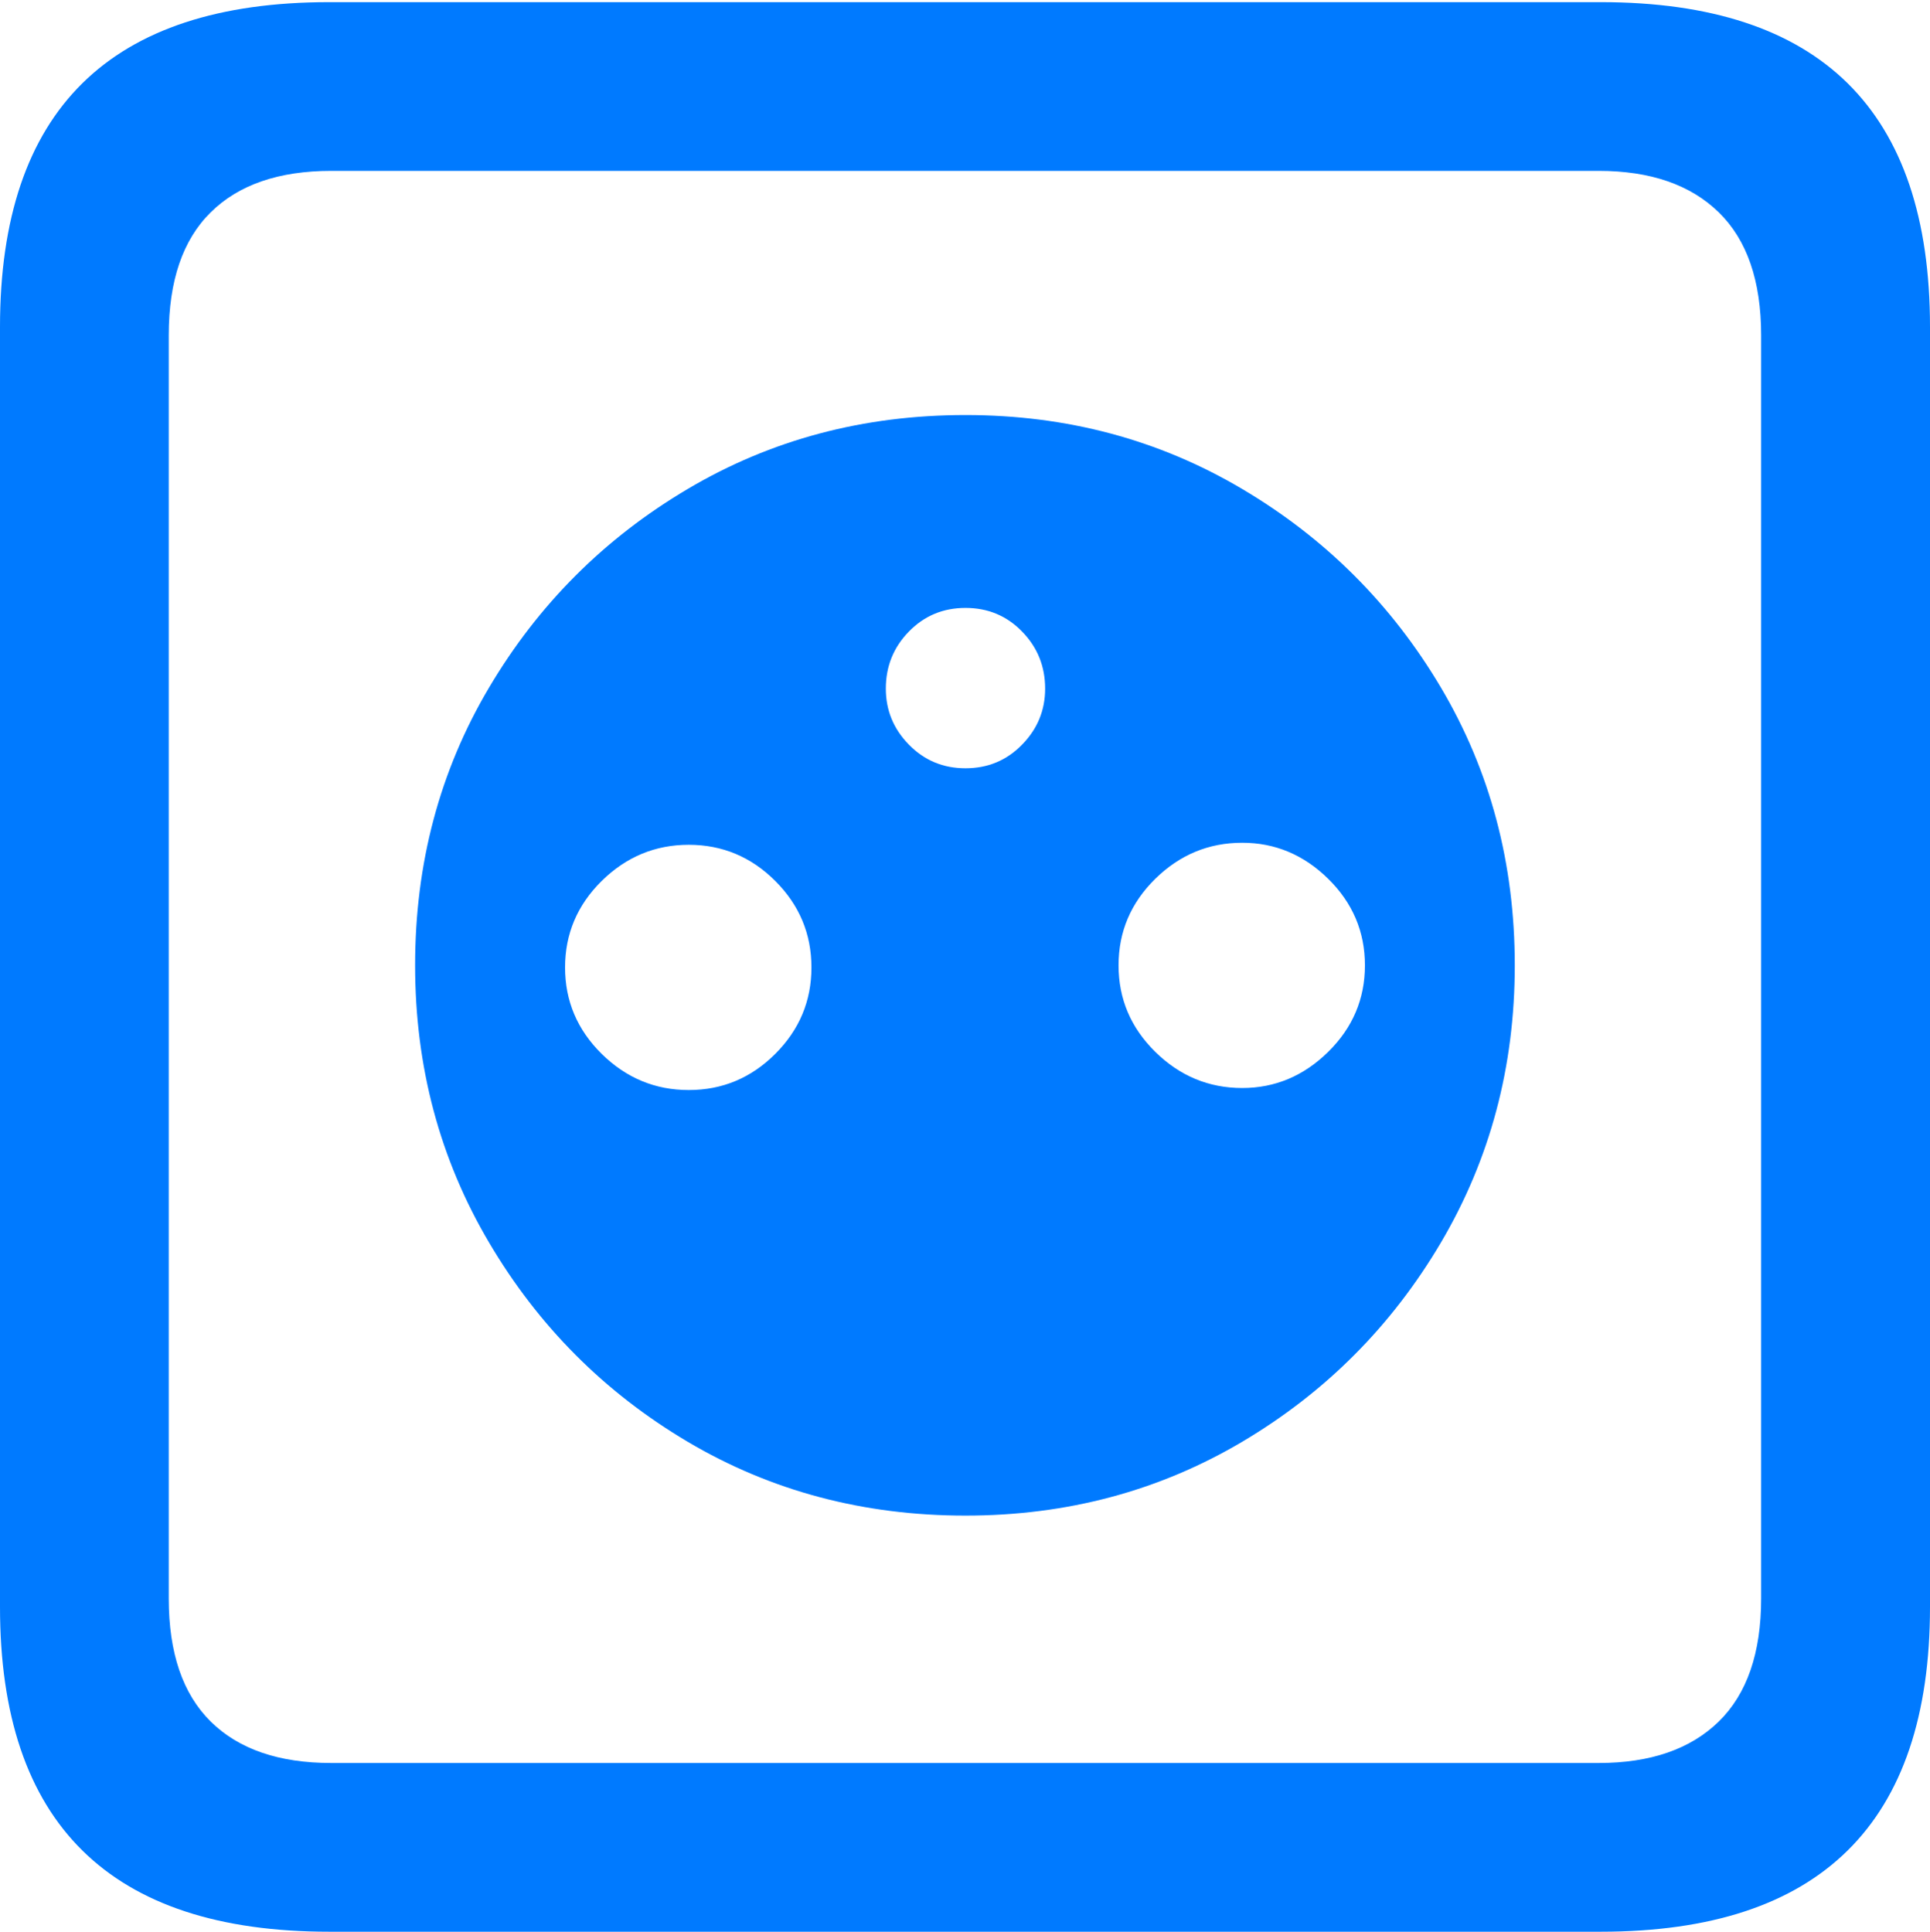 <?xml version="1.0" encoding="UTF-8"?>
<!--Generator: Apple Native CoreSVG 175.5-->
<!DOCTYPE svg
PUBLIC "-//W3C//DTD SVG 1.1//EN"
       "http://www.w3.org/Graphics/SVG/1.1/DTD/svg11.dtd">
<svg version="1.1" xmlns="http://www.w3.org/2000/svg" xmlns:xlink="http://www.w3.org/1999/xlink" width="17.979" height="17.998">
 <g>
  <rect height="17.998" opacity="0" width="17.979" x="0" y="0"/>
  <path d="M3.066 17.998L14.912 17.998Q16.445 17.998 17.212 17.241Q17.979 16.484 17.979 14.971L17.979 3.047Q17.979 1.533 17.212 0.776Q16.445 0.02 14.912 0.02L3.066 0.02Q1.533 0.02 0.767 0.776Q0 1.533 0 3.047L0 14.971Q0 16.484 0.767 17.241Q1.533 17.998 3.066 17.998ZM3.086 16.426Q2.354 16.426 1.963 16.04Q1.572 15.654 1.572 14.893L1.572 3.125Q1.572 2.363 1.963 1.978Q2.354 1.592 3.086 1.592L14.893 1.592Q15.615 1.592 16.011 1.978Q16.406 2.363 16.406 3.125L16.406 14.893Q16.406 15.654 16.011 16.04Q15.615 16.426 14.893 16.426Z" fill="#007aff"/>
  <path d="M8.994 14.121Q10.41 14.121 11.572 13.433Q12.734 12.744 13.423 11.577Q14.111 10.41 14.111 8.994Q14.111 7.568 13.423 6.406Q12.734 5.244 11.572 4.556Q10.41 3.867 8.994 3.867Q7.568 3.867 6.406 4.556Q5.244 5.244 4.556 6.406Q3.867 7.568 3.867 8.994Q3.867 10.41 4.556 11.577Q5.244 12.744 6.406 13.433Q7.568 14.121 8.994 14.121ZM8.994 7.158Q8.682 7.158 8.467 6.938Q8.252 6.719 8.252 6.416Q8.252 6.104 8.467 5.884Q8.682 5.664 8.994 5.664Q9.307 5.664 9.521 5.884Q9.736 6.104 9.736 6.416Q9.736 6.719 9.521 6.938Q9.307 7.158 8.994 7.158ZM6.416 10.156Q5.947 10.156 5.605 9.819Q5.264 9.482 5.264 9.014Q5.264 8.545 5.605 8.208Q5.947 7.871 6.416 7.871Q6.885 7.871 7.222 8.208Q7.559 8.545 7.559 9.014Q7.559 9.482 7.222 9.819Q6.885 10.156 6.416 10.156ZM11.572 10.137Q11.104 10.137 10.762 9.8Q10.42 9.463 10.42 8.994Q10.42 8.525 10.762 8.188Q11.104 7.852 11.572 7.852Q12.031 7.852 12.373 8.188Q12.715 8.525 12.715 8.994Q12.715 9.463 12.373 9.8Q12.031 10.137 11.572 10.137Z" fill="#007aff"/>
 </g>
</svg>
